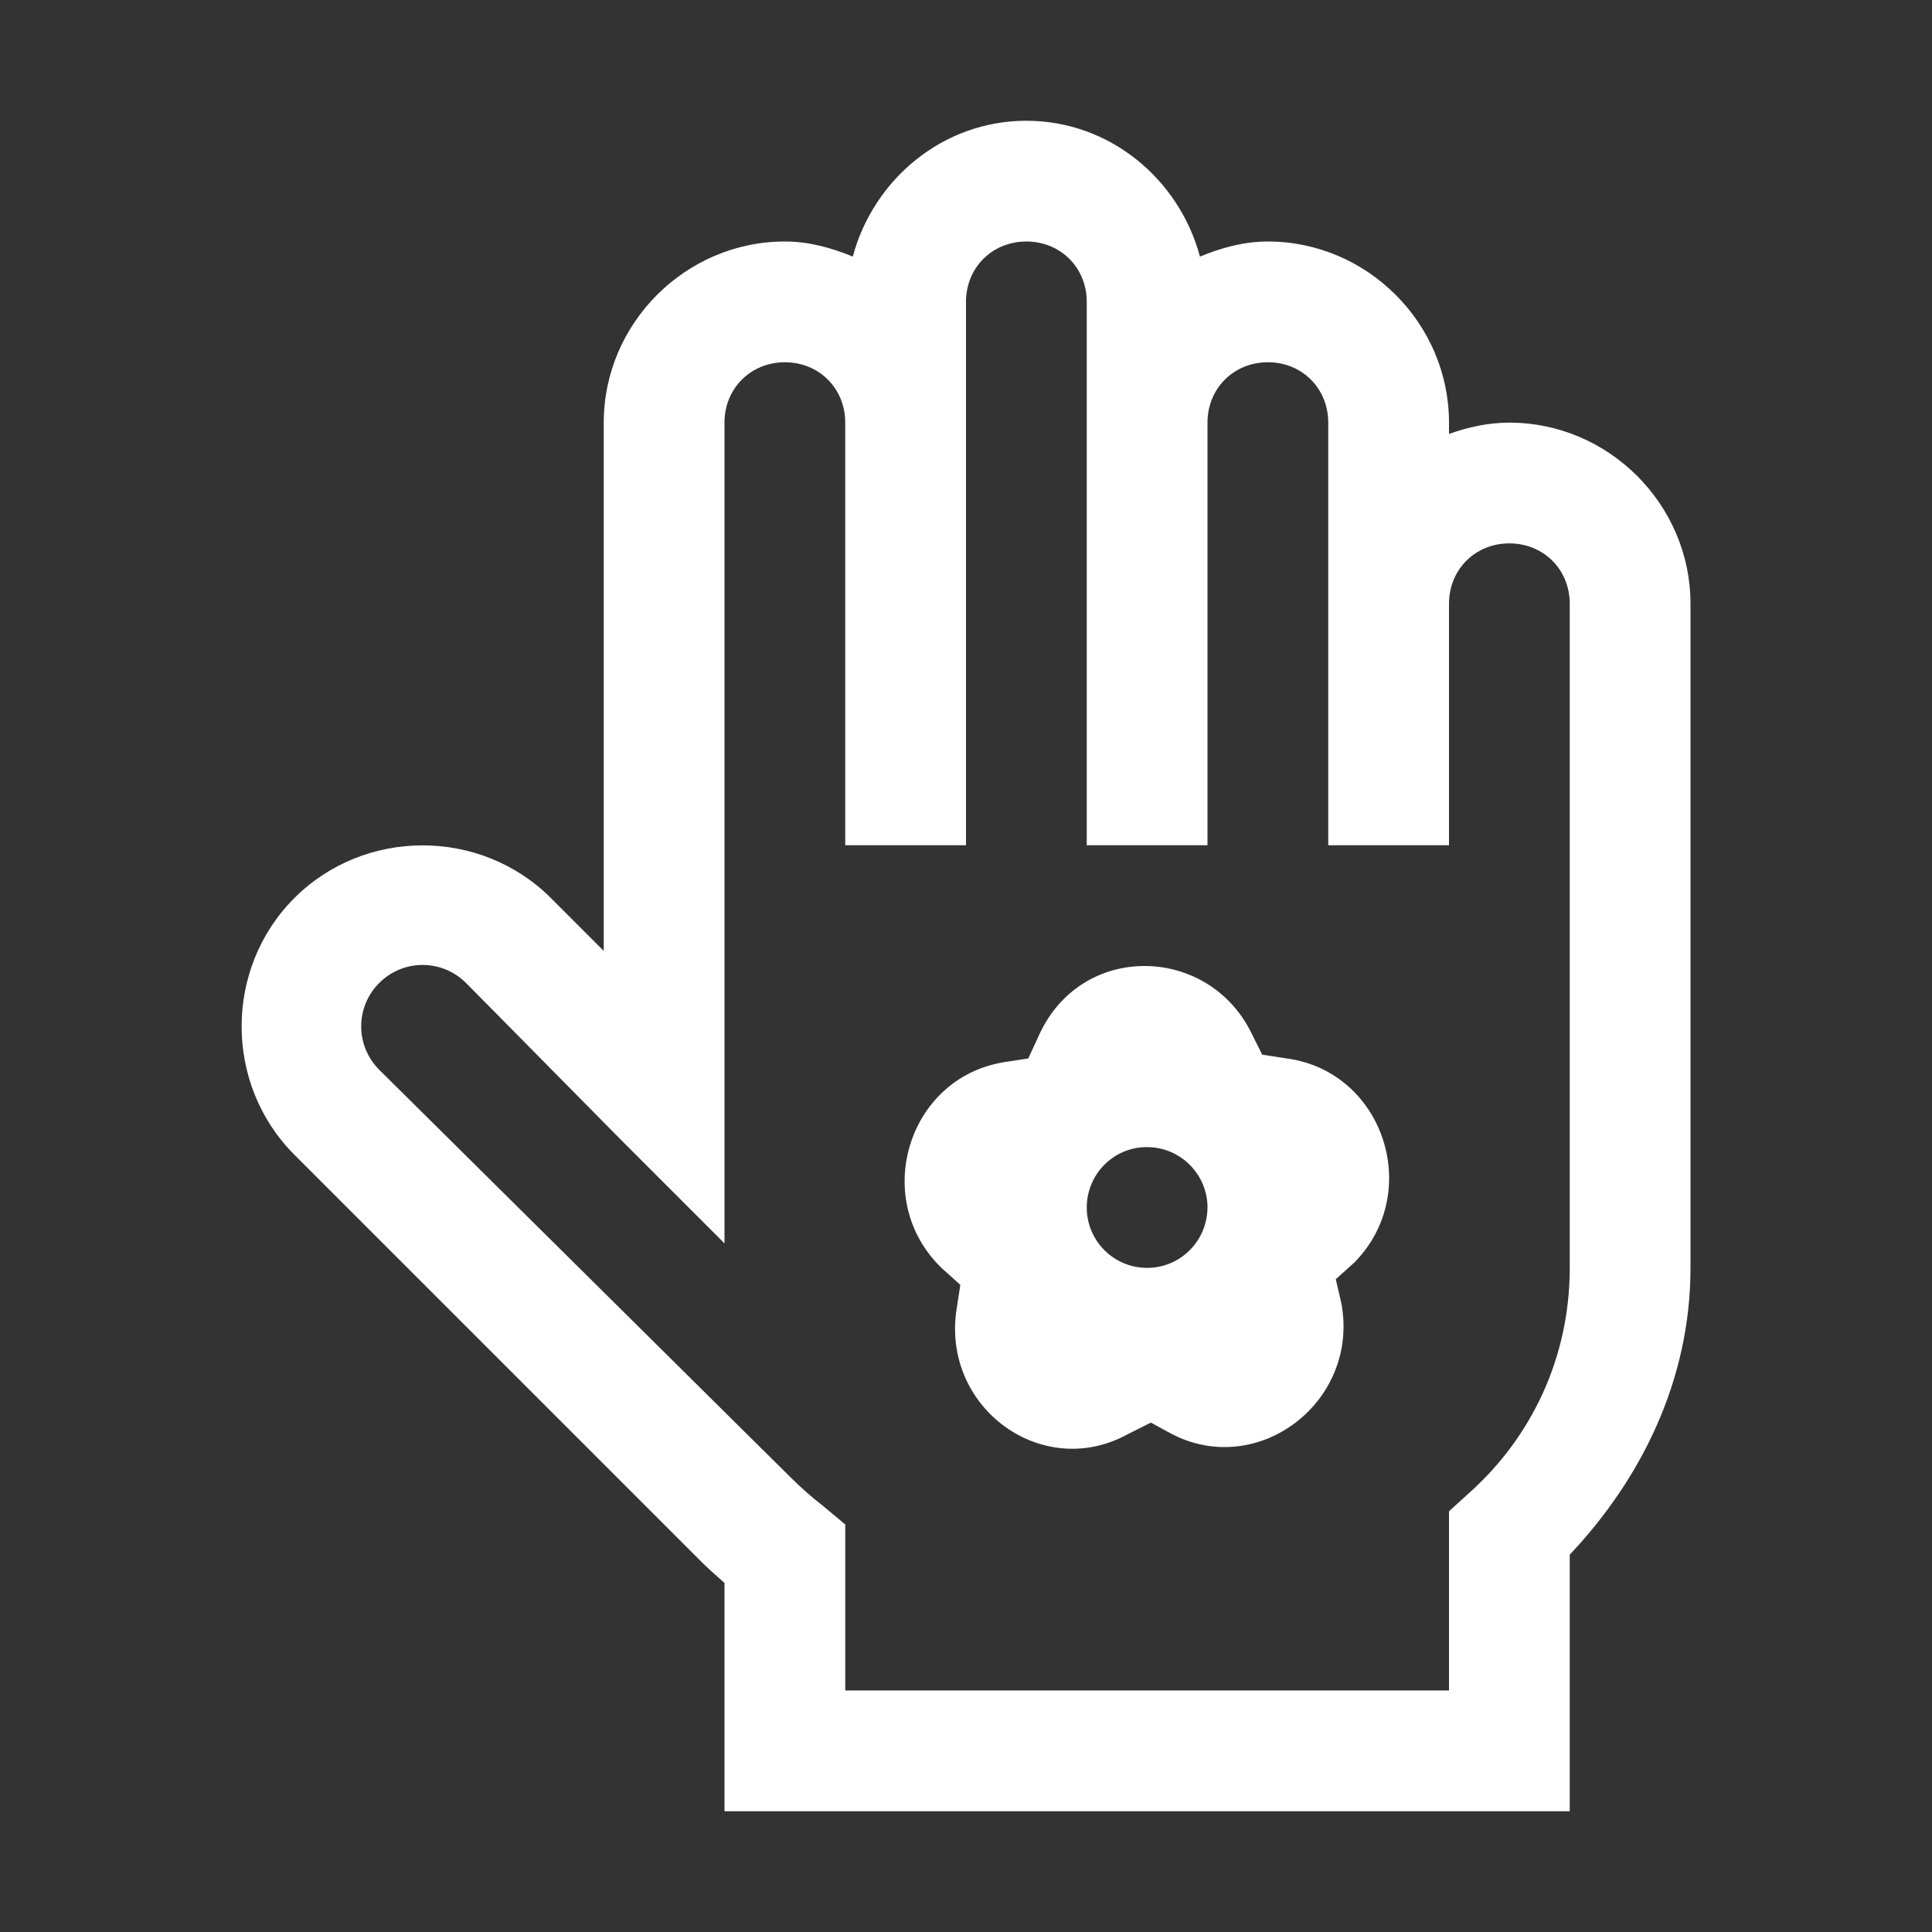 <svg
  xmlns="http://www.w3.org/2000/svg"
  x="0px"
  y="0px"
  width="64"
  height="64"
  viewBox="0 0 224 224"
  style="fill: #000000"
>
  <rect x="0" y="0" width="224" height="224" fill="#333333" stroke="none"/>
  <g
    fill="none"
    fill-rule="nonzero"
    stroke="none"
    stroke-width="1"
    stroke-linecap="butt"
    stroke-linejoin="miter"
    stroke-miterlimit="10"
    stroke-dasharray=""
    stroke-dashoffset="0"
    font-family="none"
    font-weight="none"
    font-size="none"
    text-anchor="none"
    style="mix-blend-mode: normal"
  >
    <path d="M0,224v-224h224v224z" fill="none"></path>
    <g fill="#ffffff">
      <g id="gloves">
        <path
          d="M119,14c-9.68,0 -17.719,6.781 -20.125,15.75c-2.461,-1.012 -5.059,-1.75 -7.875,-1.75c-11.512,0 -21,9.488 -21,21v61.25l-6.125,-6.125c-8.148,-8.148 -21.602,-8.148 -29.75,0c-8.148,8.148 -8.148,21.602 0,29.75l47.469,47.469c0.793,0.766 1.613,1.477 2.406,2.188v26.469h98v-29.75c8.285,-8.777 14,-20.234 14,-33.25v-77c0,-11.512 -9.488,-21 -21,-21c-2.461,0 -4.785,0.52 -7,1.312v-1.312c0,-11.512 -9.488,-21 -21,-21c-2.816,0 -5.414,0.738 -7.875,1.75c-2.406,-8.969 -10.445,-15.75 -20.125,-15.75zM119,28c3.965,0 7,3.035 7,7v63h14v-49c0,-3.965 3.035,-7 7,-7c3.965,0 7,3.035 7,7v49h14v-28c0,-3.965 3.035,-7 7,-7c3.965,0 7,3.035 7,7v77c0,10.391 -4.43,19.605 -11.594,26.031l-2.406,2.188v20.781h-70v-19.25l-2.625,-2.188c-1.367,-1.066 -2.57,-2.133 -3.719,-3.281l-47.688,-47.25c-2.789,-2.789 -2.789,-7.273 0,-10.062c2.789,-2.789 7.273,-2.789 10.062,0l0.438,0.438l17.5,17.719l12.031,12.031v-95.156c0,-3.965 3.035,-7 7,-7c3.965,0 7,3.035 7,7v49h14v-63c0,-3.965 3.035,-7 7,-7zM132.562,112c-4.867,0.055 -9.598,2.652 -12.031,7.875l-1.312,2.844l-2.844,0.438c-11.156,1.832 -15.422,15.887 -7.219,23.844l2.188,1.969l-0.438,2.844c-1.75,11.402 9.98,19.961 19.906,14.438l2.625,-1.312l2.406,1.312c10.062,5.223 21.766,-3.746 19.688,-15.094l-0.656,-2.844l2.188,-1.969c7.984,-8.176 3.309,-22.121 -7.875,-23.625l-2.844,-0.438l-1.312,-2.625c-2.57,-5.141 -7.602,-7.711 -12.469,-7.656zM133,133c3.855,0 7,3.145 7,7c-0.027,3.883 -3.145,7 -7,7c-3.855,0 -7,-3.117 -7,-7c0,-3.855 3.117,-7.027 7,-7z"
        ></path>
      </g>
    </g>
  </g>
</svg>
